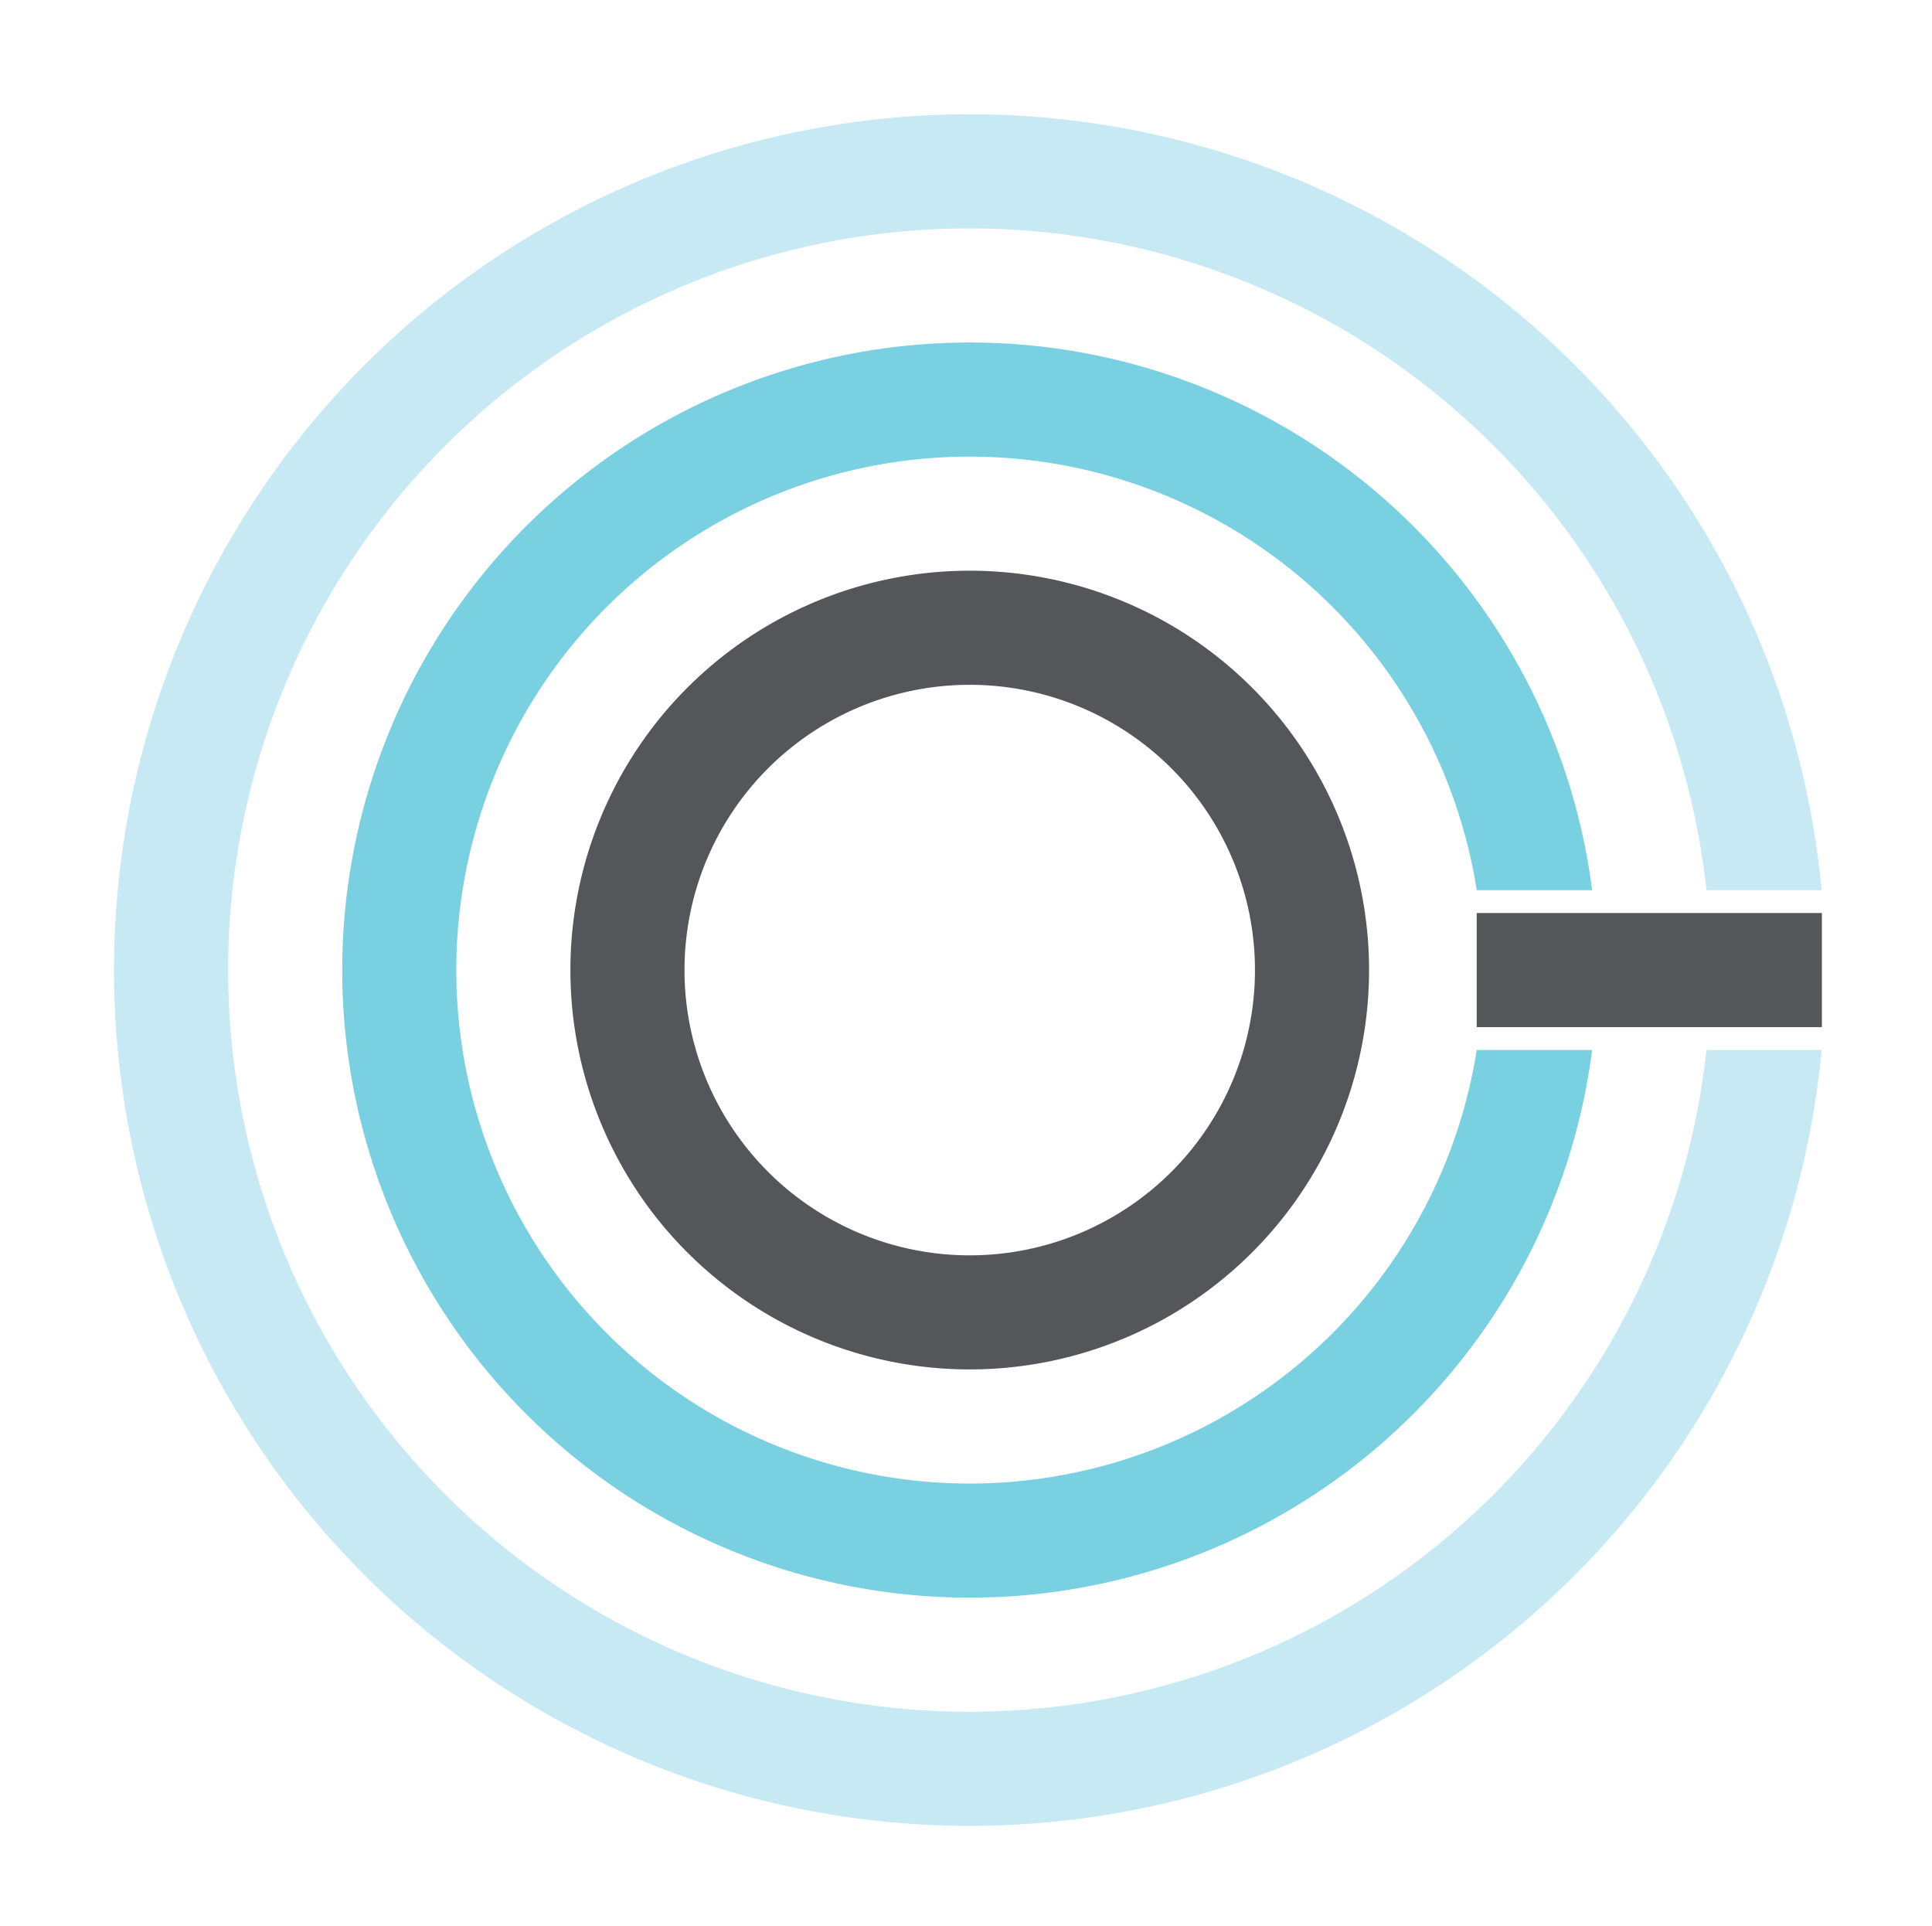 <?xml version="1.0" encoding="UTF-8" standalone="no"?>
<!-- Created with Inkscape (http://www.inkscape.org/) -->

<svg
   width="84.667mm"
   height="84.402mm"
   viewBox="0 0 84.667 84.402"
   version="1.1"
   id="svg5"
   xml:space="preserve"
   xmlns="http://www.w3.org/2000/svg"
   xmlns:svg="http://www.w3.org/2000/svg"><defs
     id="defs2" /><g
     id="layer1"><rect
       style="fill:#ffffff;fill-opacity:1;stroke-width:0.265"
       id="rect5301"
       width="415.109"
       height="226.367"
       x="-143.322"
       y="-54.501" /><path
       id="rect4634"
       style="display:inline;fill:#c7e9f4;fill-opacity:1;stroke-width:0.217"
       d="M 42.497,5.008 A 37.5,37.5 0 0 0 4.997,42.508 37.5,37.5 0 0 0 42.497,80.008 37.5,37.5 0 0 0 79.83,46.008 h -5.046 A 32.5,32.5 0 0 1 42.497,75.008 32.5,32.5 0 0 1 9.997,42.508 32.5,32.5 0 0 1 42.497,10.008 32.5,32.5 0 0 1 74.784,39.008 h 5.046 A 37.5,37.5 0 0 0 42.497,5.008 Z" /><rect
       style="display:inline;fill:#55565a;fill-opacity:1;stroke-width:0.262"
       id="rect4630"
       width="15.127"
       height="5"
       x="64.715"
       y="40.008" /><path
       id="rect4610"
       style="display:inline;fill:#79d0e1;fill-opacity:1;stroke-width:0.193"
       d="m 42.497,15.008 a 27.5,27.5 0 0 0 -27.5,27.5 27.5,27.5 0 0 0 27.5,27.5 27.5,27.5 0 0 0 27.276,-24 h -5.058 A 22.5,22.5 0 0 1 42.497,65.008 22.5,22.5 0 0 1 19.997,42.508 22.5,22.5 0 0 1 42.497,20.008 22.5,22.5 0 0 1 64.716,39.008 h 5.058 A 27.5,27.5 0 0 0 42.497,15.008 Z" /><path
       id="circle3934"
       style="display:inline;fill:#55565a;fill-opacity:1;stroke-width:0.269"
       d="M 42.497,25.008 A 17.5,17.5 0 0 0 24.997,42.508 17.5,17.5 0 0 0 42.497,60.007 17.5,17.5 0 0 0 59.997,42.508 17.5,17.5 0 0 0 42.497,25.008 Z m 0,5 a 12.5,12.5 0 0 1 12.5,12.5 12.5,12.5 0 0 1 -12.5,12.5 12.5,12.5 0 0 1 -12.5,-12.5 12.5,12.5 0 0 1 12.5,-12.5 z" /></g></svg>
